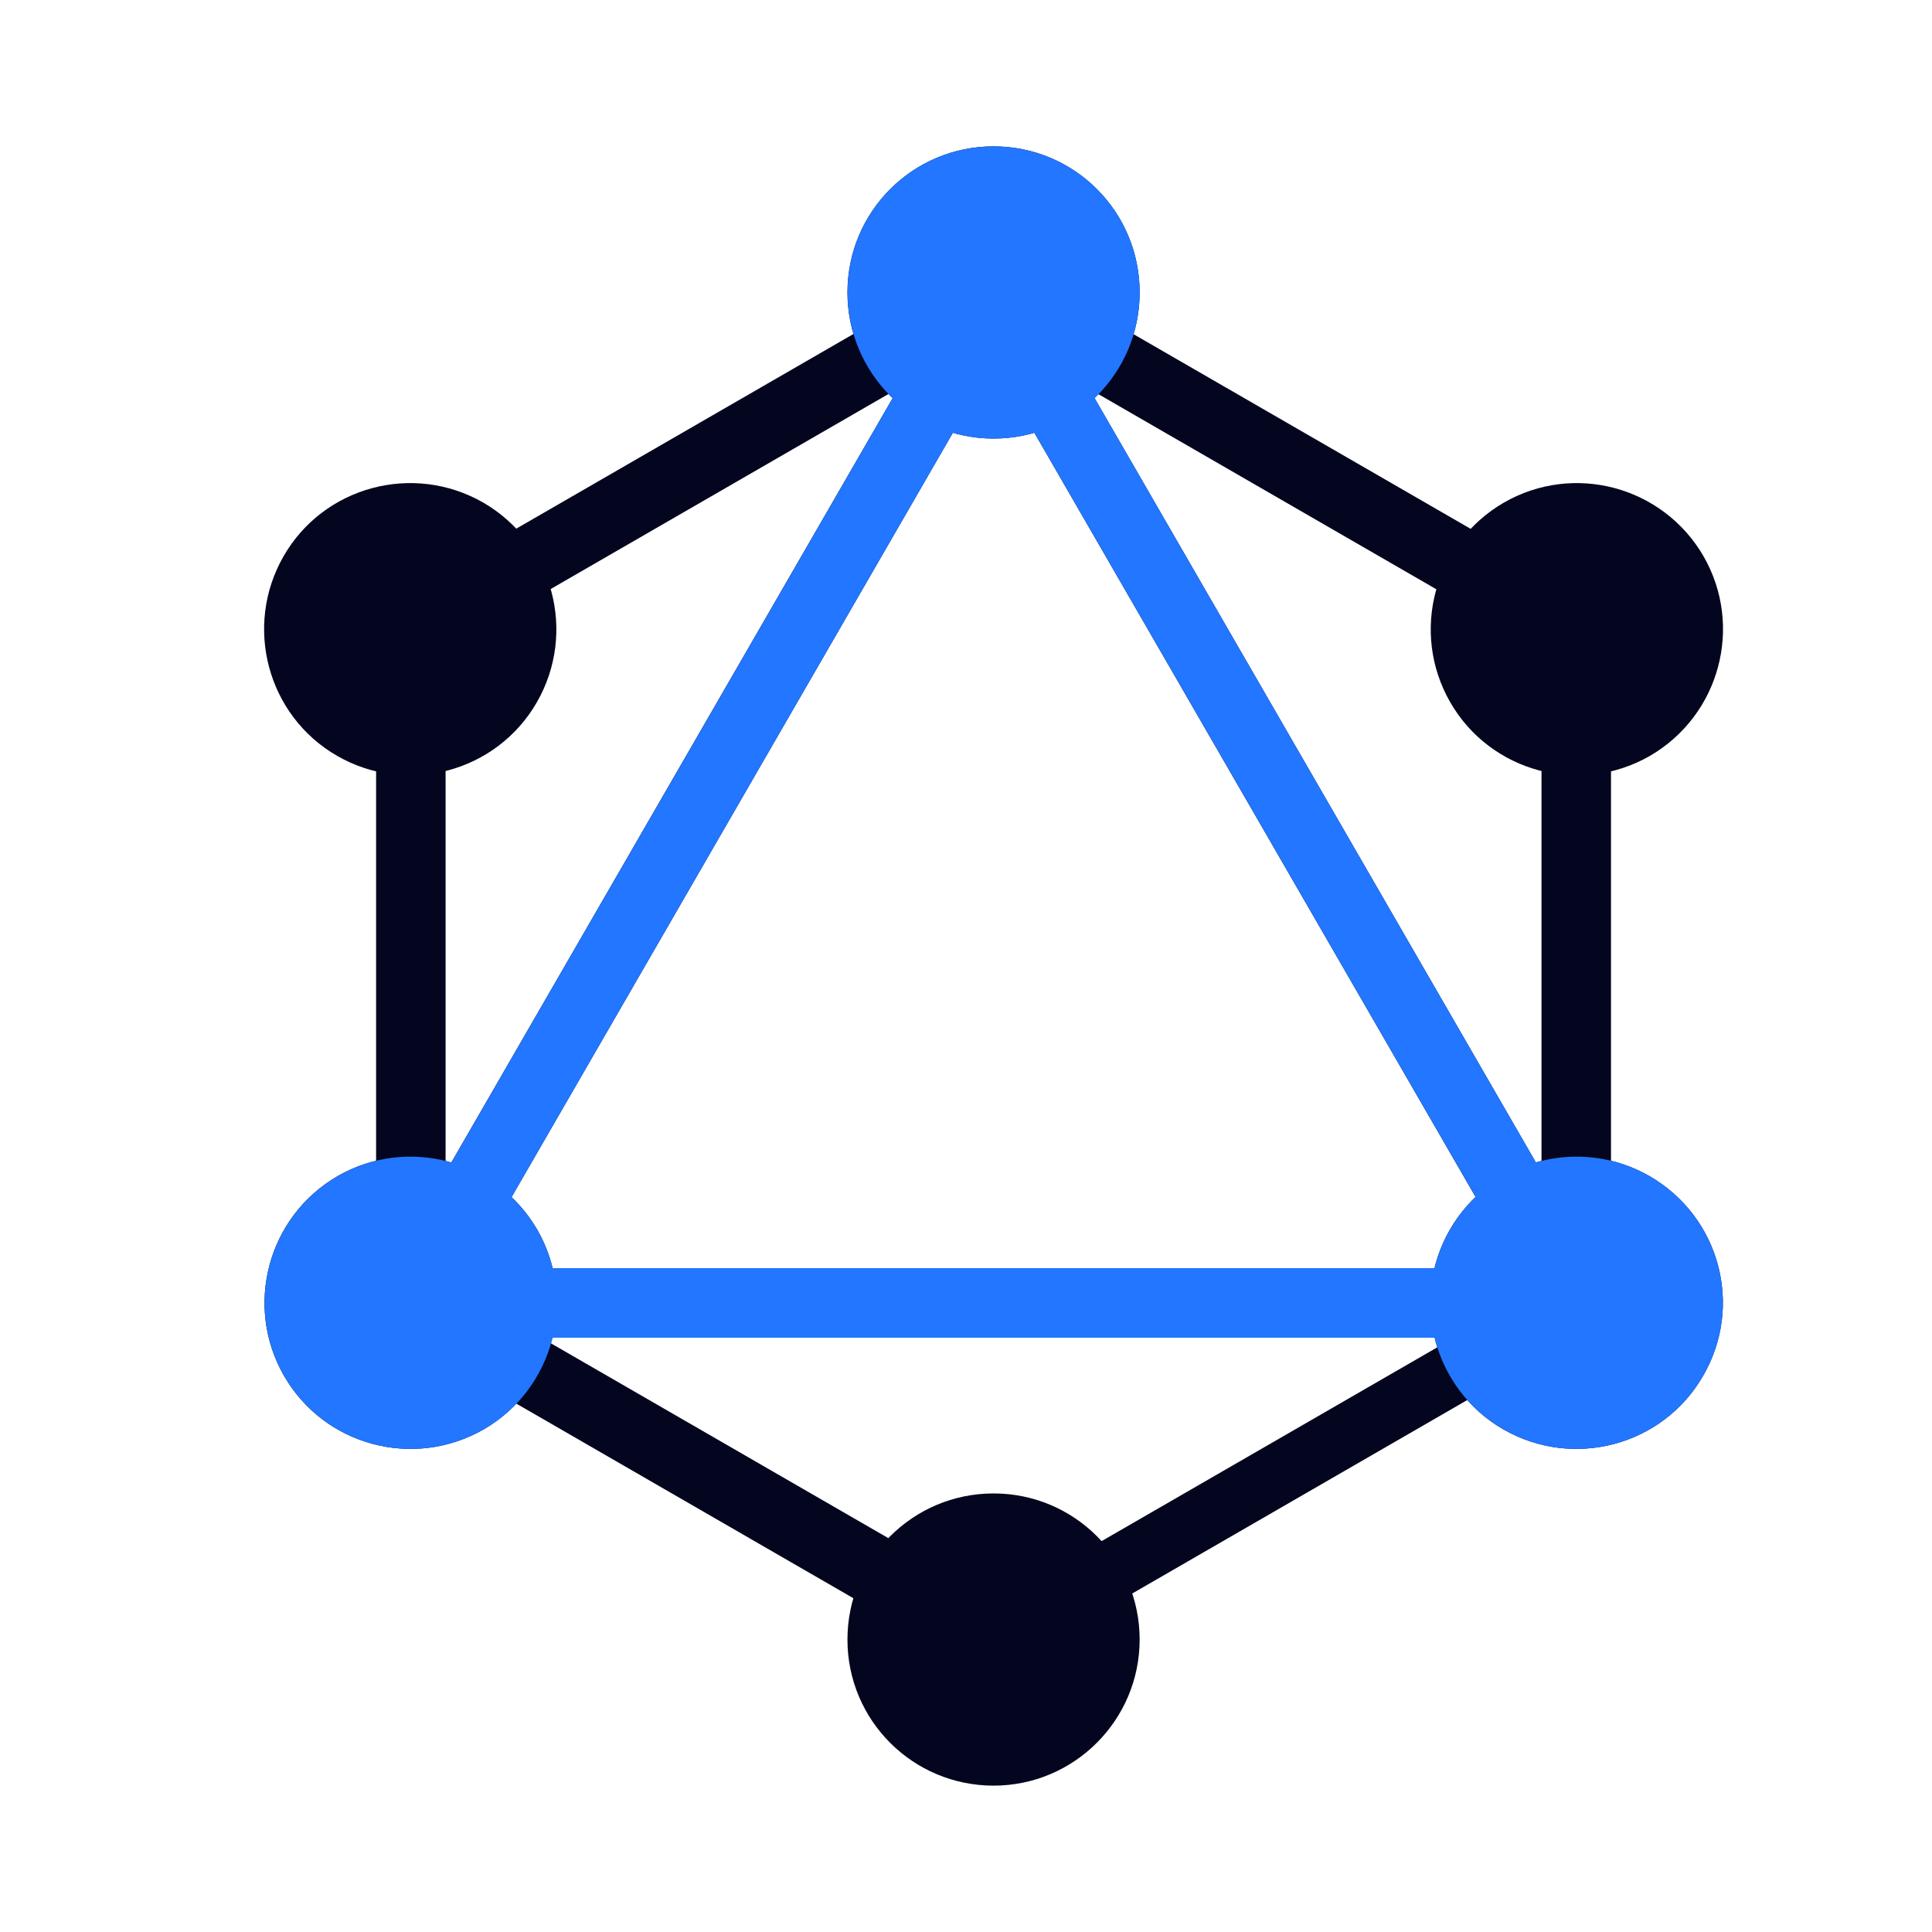 <svg width="33" height="33" viewBox="0 0 33 33" fill="none" xmlns="http://www.w3.org/2000/svg">
<path d="M5.751 23.247L6.779 23.84L18.23 4.007L17.202 3.414L5.751 23.247Z" fill="#04061F"/>
<path d="M28.418 21.662H5.516V22.849H28.418V21.662Z" fill="#04061F"/>
<path d="M5.969 22.329L17.424 28.943L18.018 27.915L6.563 21.301L5.969 22.329Z" fill="#04061F"/>
<path d="M15.92 5.092L27.376 11.706L27.969 10.678L16.514 4.064L15.92 5.092Z" fill="#04061F"/>
<path d="M5.972 10.673L6.566 11.701L18.021 5.087L17.428 4.059L5.972 10.673Z" fill="#04061F"/>
<path d="M15.713 4.007L27.164 23.84L28.192 23.247L16.741 3.414L15.713 4.007Z" fill="#04061F"/>
<path d="M7.611 9.886H6.424V23.114H7.611V9.886Z" fill="#04061F"/>
<path d="M27.517 9.886H26.33V23.114H27.517V9.886Z" fill="#04061F"/>
<path d="M16.704 27.543L17.222 28.441L27.185 22.688L26.667 21.791L16.704 27.543Z" fill="#04061F"/>
<path d="M29.09 23.5C28.404 24.694 26.873 25.102 25.679 24.415C24.485 23.729 24.078 22.199 24.764 21.005C25.451 19.811 26.981 19.403 28.175 20.089C29.376 20.783 29.784 22.306 29.09 23.5Z" fill="#04061F"/>
<path d="M9.17 11.995C8.483 13.19 6.953 13.597 5.759 12.911C4.565 12.224 4.158 10.694 4.844 9.5C5.53 8.306 7.06 7.898 8.255 8.585C9.449 9.278 9.856 10.801 9.17 11.995Z" fill="#04061F"/>
<path d="M4.851 23.5C4.165 22.306 4.572 20.783 5.766 20.089C6.96 19.403 8.483 19.811 9.177 21.005C9.863 22.199 9.456 23.722 8.262 24.415C7.061 25.102 5.538 24.694 4.851 23.5Z" fill="#04061F"/>
<path d="M24.771 11.995C24.085 10.801 24.492 9.278 25.687 8.585C26.881 7.898 28.404 8.306 29.097 9.5C29.784 10.694 29.376 12.217 28.182 12.911C26.988 13.597 25.458 13.19 24.771 11.995Z" fill="#04061F"/>
<path d="M16.971 30.5C15.591 30.5 14.475 29.385 14.475 28.005C14.475 26.625 15.591 25.509 16.971 25.509C18.351 25.509 19.466 26.625 19.466 28.005C19.466 29.377 18.351 30.5 16.971 30.5Z" fill="#04061F"/>
<path d="M16.971 7.491C15.591 7.491 14.475 6.375 14.475 4.995C14.475 3.615 15.591 2.5 16.971 2.5C18.351 2.5 19.466 3.615 19.466 4.995C19.466 6.375 18.351 7.491 16.971 7.491Z" fill="#04061F"/>
<path d="M5.752 23.247L6.78 23.84L18.231 4.007L17.203 3.414L5.752 23.247Z" fill="#2276FF"/>
<path d="M28.419 21.662H5.517V22.849H28.419V21.662Z" fill="#2276FF"/>
<path d="M15.714 4.007L27.165 23.84L28.193 23.247L16.742 3.414L15.714 4.007Z" fill="#2276FF"/>
<path d="M29.091 23.5C28.404 24.694 26.874 25.102 25.68 24.415C24.486 23.729 24.079 22.199 24.765 21.005C25.451 19.811 26.982 19.403 28.176 20.089C29.377 20.783 29.785 22.306 29.091 23.5Z" fill="#2276FF"/>
<path d="M4.852 23.5C4.166 22.306 4.573 20.783 5.767 20.089C6.961 19.403 8.484 19.811 9.178 21.005C9.864 22.199 9.457 23.722 8.263 24.415C7.061 25.102 5.538 24.694 4.852 23.5Z" fill="#2276FF"/>
<path d="M16.971 7.491C15.591 7.491 14.476 6.375 14.476 4.995C14.476 3.615 15.591 2.5 16.971 2.5C18.352 2.5 19.467 3.615 19.467 4.995C19.467 6.375 18.352 7.491 16.971 7.491Z" fill="#2276FF"/>
</svg>
